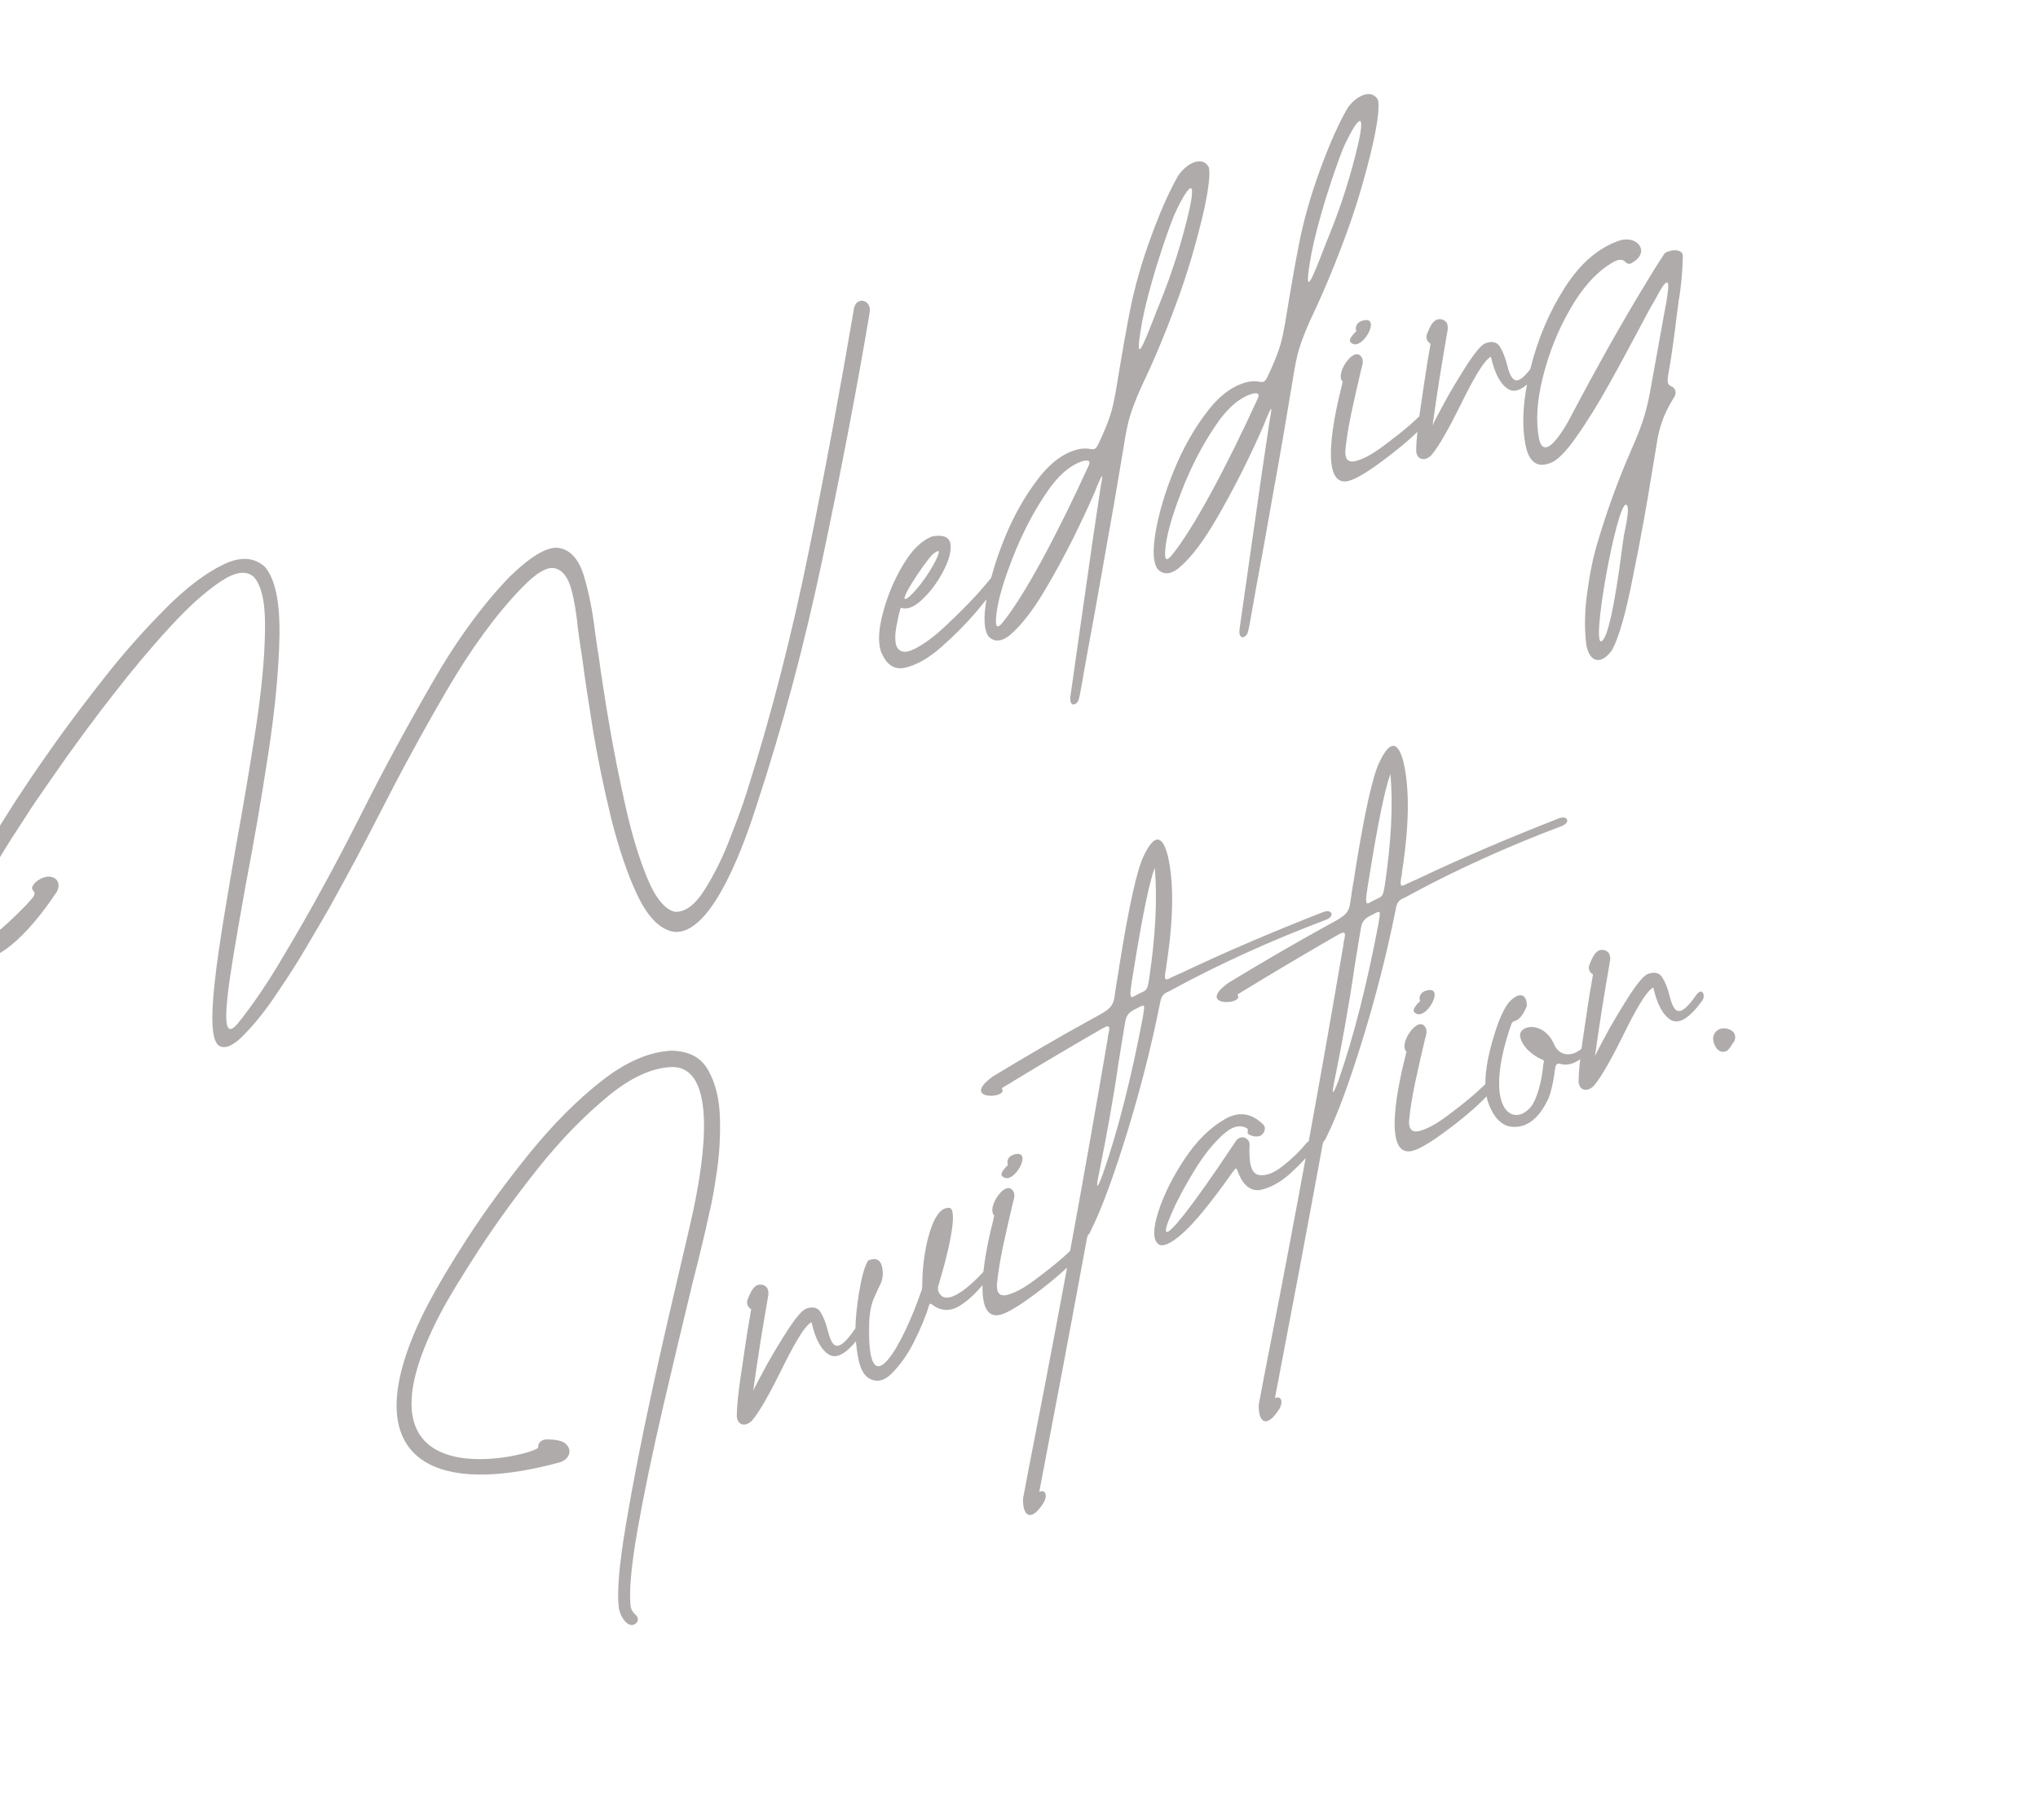 <svg width="328" height="293" viewBox="0 0 328 293" fill="none" xmlns="http://www.w3.org/2000/svg">
<path d="M-5.65 154.574C0.159 156.1 6.305 147.77 9.115 143.605C10.298 141.558 7.952 140.021 5.627 142.102C4.991 142.88 5.108 143.044 5.361 143.416C5.588 143.589 5.651 143.879 5.369 144.359C4.851 145.038 3.887 146.052 2.407 147.481C0.971 148.893 -0.518 150.169 -2.062 151.308C-3.578 152.384 -4.685 152.772 -5.383 152.471C-6.143 151.88 -6.113 150.502 -5.266 148.273C-4.418 146.044 -3.198 143.562 -1.624 140.782C-0.05 138.001 1.478 135.502 2.961 133.283C4.425 131.019 5.362 129.543 5.834 128.882C6.807 127.497 8.362 125.197 10.581 122.055C12.845 118.895 15.4 115.409 18.327 111.67C21.281 107.868 24.235 104.328 27.206 101.097C30.205 97.803 32.912 95.36 35.354 93.706C37.796 92.051 39.619 91.746 40.859 92.882C42.162 94.308 42.764 97.275 42.646 101.735C42.574 106.178 42.056 111.481 41.119 117.582C40.182 123.682 39.127 129.882 37.972 136.227C35.22 152.297 32.562 167.017 35.379 168.419C36.394 168.856 37.719 168.224 39.381 166.459C41.062 164.74 42.853 162.504 44.69 159.724C46.545 156.989 48.264 154.309 49.783 151.655C51.321 149.047 52.476 147.063 53.25 145.705C53.386 145.388 53.559 145.161 53.641 144.971C55.916 140.913 58.319 136.385 60.895 131.366C64.372 124.519 68.039 117.753 71.915 111.114C75.79 104.475 79.763 99.007 83.852 94.753C86.305 92.201 88.13 91.108 89.389 91.5C90.631 91.847 91.472 93.036 91.985 94.987C92.498 96.937 92.802 99.023 93.024 101.3C93.14 102.252 93.284 103.141 93.409 103.984C93.507 104.628 93.633 105.472 93.785 106.515C94.151 109.417 94.751 113.172 95.476 117.77C96.247 122.351 97.226 127.059 98.395 131.848C99.61 136.62 100.971 140.703 102.587 144.106C104.204 147.51 106.095 149.49 108.225 149.957C114.787 151.13 120.37 133.986 121.711 129.827C125.88 117.187 129.387 104.073 132.289 90.36C135.19 76.647 137.8 63.26 139.993 50.145C140.16 48.186 137.876 47.728 137.456 49.577C135.263 62.43 132.853 75.528 130.133 88.905C127.414 102.283 124.125 115.152 120.174 127.548C120.165 127.657 120.11 127.784 120.055 127.911C119.599 129.406 118.77 131.68 117.567 134.733C116.427 137.814 115.025 140.631 113.452 143.149C111.878 145.666 110.262 146.887 108.585 146.766C107.017 146.391 105.506 144.575 104.18 141.371C102.853 138.168 101.691 134.321 100.657 129.74C99.642 125.205 98.753 120.724 98.009 116.343C97.265 111.962 96.719 108.343 96.344 105.55C96.209 104.815 96.093 104.126 96.03 103.572C95.932 102.928 95.861 102.221 95.744 101.532C95.36 98.321 94.777 95.4 93.993 92.769C93.21 90.138 91.916 88.603 90.085 88.228C88.254 87.853 85.558 89.398 81.997 92.864C77.645 97.379 73.454 103.093 69.46 110.094C65.447 117.049 61.652 124.024 58.139 131.044C55.927 135.392 53.879 139.359 51.886 142.937C50.039 146.351 47.901 150.092 45.472 154.158C43.088 158.206 40.706 161.729 38.279 164.744C34.716 168.998 36.878 157.523 39.547 142.432C40.847 135.661 42.058 128.664 43.151 121.503C44.244 114.342 44.873 107.996 44.975 102.438C45.077 96.88 44.277 93.152 42.622 91.235C40.829 89.636 38.536 89.55 35.74 90.977C32.972 92.341 29.948 94.647 26.714 97.877C23.525 101.09 20.353 104.611 17.236 108.531C14.163 112.433 11.4 116.054 9.008 119.423C6.617 122.791 4.889 125.317 3.78 127.02C3.707 127.101 3.652 127.228 3.552 127.373C2.78 128.468 1.588 130.361 -0.113 133.087C-1.786 135.749 -3.415 138.657 -4.954 141.791C-6.51 144.88 -7.495 147.689 -7.853 150.091C-8.212 152.493 -7.508 153.999 -5.65 154.574ZM150.077 86.333C148.38 86.956 146.782 88.485 145.371 90.885C143.943 93.24 142.896 95.758 142.165 98.413C141.434 101.069 141.276 103.181 141.735 104.732C142.574 106.974 143.878 107.874 145.665 107.478C147.452 107.083 149.431 105.981 151.493 104.162C153.555 102.344 155.472 100.425 157.153 98.443C158.862 96.397 160.043 94.876 160.698 93.88C162.344 91.281 160.667 91.423 159.894 92.518C159.521 93.034 158.639 94.121 157.185 95.75C155.713 97.334 154.06 98.99 152.225 100.718C150.39 102.446 148.728 103.685 147.194 104.453C145.661 105.221 144.691 105.028 144.24 103.894C144.024 103.087 144.044 102.08 144.255 100.893C144.493 99.642 144.712 98.609 144.977 97.82C145.91 98.185 147.063 97.779 148.325 96.594C149.633 95.391 150.77 93.888 151.707 92.149C152.644 90.409 153.101 88.914 152.985 87.699C152.87 86.484 151.9 86.029 150.077 86.333ZM150.162 89.19C151.17 88.421 151.242 88.602 150.923 89.518C150.513 90.469 149.867 91.619 148.94 92.986C147.994 94.308 147.14 95.331 146.404 95.992C143.525 98.398 148.982 90.185 150.162 89.19ZM176.25 79.077C176.332 78.886 176.396 78.651 176.478 78.461C177.38 76.368 177.626 75.797 177.15 78.299C176.36 83.447 175.394 90.137 174.236 98.322C173.436 103.843 172.801 108.457 172.268 112.137C172.047 113.959 173.435 113.617 173.673 112.366C173.755 112.176 174.14 109.974 174.865 105.849C175.635 101.707 176.579 96.55 177.652 90.395C178.77 84.223 179.852 77.96 180.898 71.606C181.192 69.702 181.494 68.216 181.832 67.083C182.17 65.95 182.708 64.528 183.445 62.815C185.339 58.857 187.252 54.418 189.103 49.425C190.998 44.415 192.541 39.177 193.794 33.739C194.553 30.232 194.794 27.929 194.551 26.922C193.376 24.762 190.453 26.66 189.406 28.653C188.087 31.017 186.675 34.206 185.217 38.202C183.758 42.197 182.608 46.175 181.829 50.163C181.252 53.073 180.528 57.197 179.656 62.536C179.353 64.285 179.051 65.772 178.641 66.986C178.23 68.2 177.674 69.577 176.928 71.135C176.354 72.467 176.1 72.358 175.493 72.284C175.194 72.193 174.713 72.174 174.051 72.227C171.584 72.63 169.278 74.23 167.16 76.964C165.042 79.698 163.213 82.895 161.746 86.474C160.28 90.053 159.294 93.388 158.771 96.433C158.248 99.479 158.362 101.483 159.131 102.491C160.162 103.499 161.496 103.284 163.049 101.773C164.621 100.307 166.248 98.189 167.958 95.354C169.668 92.519 171.234 89.585 172.736 86.623C174.219 83.615 175.376 81.106 176.25 79.077ZM186.574 49.012C186.273 49.71 186.018 50.389 185.735 51.132C184.022 55.545 182.373 59.721 183.858 51.564C184.361 48.999 185.128 46.171 186.078 43.009C187.072 39.828 188.012 37.037 188.932 34.727C189.806 32.698 192.883 26.692 191.501 33.39C190.266 38.873 188.596 44.056 186.574 49.012ZM174.456 74.168C175.39 74.007 175.516 74.324 175.143 75.103C172.639 80.566 170.172 85.593 167.651 90.222C165.13 94.85 163.029 98.155 161.338 100.246C160.193 101.595 160.159 100.453 160.417 98.458C160.712 96.292 161.569 93.428 162.973 89.822C164.404 86.153 166.115 82.793 168.152 79.723C170.171 76.608 172.278 74.771 174.456 74.168ZM203.473 68.25C203.555 68.06 203.619 67.824 203.701 67.634C204.603 65.541 204.849 64.97 204.372 67.472C203.582 72.62 202.617 79.31 201.459 87.495C200.659 93.016 200.024 97.63 199.491 101.31C199.27 103.132 200.658 102.79 200.896 101.539C200.978 101.349 201.363 99.147 202.088 95.022C202.857 90.88 203.801 85.723 204.874 79.568C205.993 73.396 207.075 67.133 208.121 60.779C208.415 58.875 208.717 57.389 209.055 56.256C209.393 55.123 209.93 53.701 210.668 51.988C212.562 48.03 214.475 43.591 216.325 38.598C218.221 33.588 219.764 28.35 221.017 22.912C221.776 19.405 222.017 17.102 221.774 16.095C220.599 13.935 217.676 15.833 216.629 17.826C215.31 20.19 213.898 23.379 212.44 27.375C210.981 31.37 209.831 35.349 209.052 39.337C208.475 42.246 207.751 46.37 206.879 51.709C206.576 53.458 206.274 54.945 205.864 56.159C205.453 57.373 204.897 58.75 204.151 60.308C203.577 61.64 203.323 61.531 202.716 61.457C202.417 61.366 201.936 61.347 201.274 61.4C198.807 61.803 196.501 63.403 194.383 66.137C192.265 68.871 190.436 72.069 188.969 75.647C187.502 79.226 186.517 82.561 185.994 85.606C185.471 88.652 185.585 90.656 186.354 91.664C187.385 92.672 188.719 92.457 190.272 90.946C191.844 89.48 193.471 87.362 195.181 84.527C196.891 81.692 198.456 78.758 199.958 75.796C201.442 72.788 202.599 70.279 203.473 68.25ZM213.796 38.185C213.496 38.883 213.241 39.562 212.958 40.305C211.245 44.718 209.595 48.894 211.08 40.737C211.584 38.172 212.351 35.344 213.301 32.182C214.295 29.001 215.235 26.21 216.155 23.9C217.029 21.871 220.106 15.865 218.724 22.563C217.489 28.046 215.819 33.23 213.796 38.185ZM201.678 63.341C202.613 63.18 202.739 63.497 202.366 64.276C199.862 69.739 197.394 74.766 194.874 79.394C192.353 84.023 190.252 87.328 188.561 89.419C187.416 90.768 187.382 89.626 187.64 87.631C187.934 85.465 188.792 82.601 190.196 78.995C191.627 75.326 193.338 71.966 195.375 68.896C197.394 65.781 199.501 63.944 201.678 63.341ZM219.156 51.661C218.412 51.904 218.048 52.574 218.273 53.273C218.291 53.318 218.191 53.463 217.982 53.599C217.637 54.051 216.992 54.676 217.372 55.103C219.145 56.919 222.631 50.489 219.156 51.661ZM217.609 77.236C218.97 76.695 221.059 75.339 223.828 73.186C226.643 71.016 228.833 68.989 230.351 67.124C231.205 65.838 230.173 65.093 229.437 66.016C229.191 66.324 228.428 67.048 227.075 68.269C225.749 69.427 224.223 70.612 222.562 71.851C220.9 73.09 219.475 73.867 218.241 74.2C217.053 74.515 216.482 74.006 216.512 72.628C216.651 70.996 216.982 68.92 217.504 66.4C218.053 63.818 218.601 61.497 219.086 59.413C219.095 59.304 219.15 59.177 219.177 59.114C219.369 58.407 219.498 57.673 218.819 57.155C217.497 56.209 214.841 60.366 216.108 61.438C216.053 61.565 216.017 61.737 215.971 62.018C215.057 65.534 211.711 79.582 217.609 77.236ZM227.928 72.659C228.07 74.074 229.366 74.294 230.375 73.263C231.665 71.751 233.331 68.671 234.996 65.329C236.881 61.479 238.728 58.064 239.945 57.423C240.565 60.172 241.531 61.941 242.827 62.688C244.104 63.388 245.792 62.349 247.829 59.542C248.429 58.673 247.797 57.348 246.879 58.606C243.851 63.016 243.165 61.029 242.517 58.607C242.238 57.509 241.877 56.602 241.417 55.839C240.938 55.031 240.14 54.875 239.033 55.263C238.371 55.579 237.443 56.684 236.261 58.468C235.124 60.233 233.978 62.108 232.868 64.073C231.803 66.021 231.021 67.488 230.565 68.457C230.869 66.182 231.264 63.608 231.705 60.752C232.191 57.879 232.586 55.305 232.999 53.039C233.027 52.712 233.009 52.404 232.901 52.132L232.865 52.041L232.811 51.905C232.512 51.551 232.113 51.342 231.606 51.386C231.343 51.385 231.116 51.476 230.88 51.675L230.807 51.756C230.48 51.991 230.071 52.679 229.642 53.848C229.442 54.401 229.676 54.991 230.238 55.346C230.091 56.297 229.889 57.376 229.669 58.672C229.311 61.074 228.925 63.54 228.548 66.159C228.171 68.779 227.922 70.927 227.928 72.659ZM267.904 40.785C266.595 42.778 265.348 44.797 264.12 46.862C260.263 53.283 256.614 59.831 253.11 66.48C252.682 67.386 248.596 75.212 247.68 70.531C247.151 67.746 247.366 64.456 248.325 60.658C249.285 56.861 250.688 53.255 252.617 49.913C254.528 46.526 256.691 44.036 259.169 42.473C260.704 41.442 261.283 41.842 261.645 42.224C261.953 42.469 262.225 42.624 262.76 42.253C265.529 40.627 263.675 37.948 260.854 38.65C257.361 39.776 254.382 42.327 251.854 46.276C249.325 50.224 247.485 54.582 246.315 59.303C245.145 64.025 244.865 68.078 245.493 71.506C245.933 73.801 246.99 75.535 249.531 74.524C250.593 74.155 252.028 72.743 253.729 70.28C255.447 67.863 257.203 65.01 259.013 61.767C260.824 58.525 262.389 55.59 263.773 52.991C264.874 50.871 265.729 49.322 266.266 48.426C266.366 48.281 266.448 48.091 266.576 47.882C267.313 46.433 268.805 43.843 268.436 46.88C268.325 47.922 268.151 48.937 267.931 49.971L265.52 63.331C264.852 66.802 264.022 69.076 262.583 72.329C260.461 77.166 258.656 82.141 257.15 87.206C256.392 89.662 255.852 92.399 255.438 95.454C255.024 98.509 254.982 101.31 255.313 103.859C255.878 106.734 257.736 107.046 259.455 104.629C260.547 102.618 261.67 98.703 262.806 92.839C264.005 87.002 265.004 81.455 265.849 76.18C266.243 73.868 266.555 72.01 266.794 70.496C267.298 67.931 268.117 66.029 269.536 63.783C269.8 63.258 269.702 62.614 269.14 62.259L269.014 62.204C268.361 61.886 268.226 61.677 268.629 59.52C269.023 57.208 269.345 54.978 269.622 52.767C269.76 51.398 269.962 50.056 270.146 48.669C270.165 48.452 270.184 48.234 270.247 47.998C270.587 45.814 270.8 43.575 270.832 41.408C271.025 39.912 268.703 40.152 267.904 40.785ZM257.826 103.175C255.9 104.676 260.209 80.892 261.713 81.24C262.357 81.404 261.734 84.332 261.469 85.646C261.405 85.882 261.368 86.054 261.359 86.163C261.313 86.444 261.212 87.115 261.083 88.112C260.512 92.49 259.206 102.153 257.826 103.175ZM90.174 235.376C91.781 234.79 92.201 233.204 90.815 232.231C90.317 231.903 89.347 231.711 87.924 231.699C87.153 231.743 86.563 232.24 86.607 233.011C86.605 234.063 54.599 242.641 70.818 211.545C72.128 209.027 74.193 205.631 76.995 201.312C79.796 196.992 83.023 192.555 86.632 188.02C90.24 183.484 93.984 179.684 97.734 176.563C101.485 173.442 104.998 171.835 108.226 171.76C116.458 171.848 112.414 190.746 111.58 194.86C111.15 196.818 110.492 199.655 109.632 203.307C108.224 209.28 106.633 216.113 104.94 223.88C103.248 231.648 101.846 238.826 100.736 245.416C99.626 252.005 99.236 256.574 99.639 259.042C100.017 260.783 101.519 262.445 102.555 261.087C102.819 260.562 102.566 260.19 102.222 259.854C101.896 259.563 101.643 259.191 101.526 258.764C101.195 256.479 101.548 252.345 102.584 246.362C103.638 240.425 105.011 233.836 106.676 226.658C108.367 219.417 109.94 212.801 111.394 206.811C112.682 201.726 113.596 197.947 114.118 195.428C114.52 193.796 114.951 191.576 115.346 188.738C115.787 185.883 115.947 182.982 115.871 180.017C115.795 177.052 115.202 174.503 114.064 172.433C112.953 170.3 111.005 169.235 108.231 169.13C104.649 169.241 100.829 170.866 96.86 173.968C92.892 177.07 89.03 180.97 85.286 185.56C81.586 190.132 78.241 194.668 75.34 199.132C72.438 203.597 70.309 207.228 68.844 210.018C56.693 233.505 67.712 241.524 90.174 235.376ZM118.587 228.069C118.73 229.484 120.026 229.704 121.034 228.672C122.325 227.161 123.99 224.081 125.656 220.739C127.54 216.889 129.388 213.474 130.604 212.833C131.224 215.581 132.191 217.351 133.486 218.097C134.763 218.798 136.452 217.759 138.488 214.952C139.088 214.083 138.456 212.758 137.538 214.016C134.51 218.426 133.825 216.439 133.177 214.017C132.898 212.919 132.537 212.011 132.076 211.249C131.597 210.441 130.8 210.285 129.693 210.673C129.03 210.989 128.103 212.093 126.921 213.877C125.784 215.643 124.638 217.518 123.528 219.483C122.463 221.431 121.68 222.898 121.225 223.867C121.529 221.592 121.924 219.018 122.365 216.162C122.851 213.289 123.246 210.715 123.658 208.449C123.686 208.122 123.669 207.814 123.56 207.542L123.524 207.451L123.47 207.315C123.172 206.961 122.773 206.751 122.265 206.796C122.002 206.795 121.775 206.885 121.539 207.084L121.466 207.166C121.14 207.401 120.73 208.089 120.302 209.258C120.101 209.811 120.336 210.401 120.897 210.755C120.75 211.707 120.549 212.786 120.329 214.082C119.97 216.484 119.584 218.95 119.208 221.569C118.831 224.189 118.582 226.337 118.587 228.069ZM148.222 207.98C145.623 215.583 139.515 227.575 139.888 213.187C139.881 211.981 140.121 210.204 140.585 209.126C140.941 208.301 141.232 207.713 141.423 207.269C141.814 206.535 142.006 206.091 142.08 205.221C142.103 202.637 141.007 202.39 139.736 202.895C138.563 204.57 137.671 211.178 137.674 213.962C137.68 215.694 137.84 217.154 138.101 218.469C138.342 220.002 138.884 221.1 139.599 221.709C140.903 222.609 142.191 222.412 143.509 221.1C144.826 219.788 146.044 218.095 147.073 216.057C148.129 213.955 148.876 212.134 149.377 210.621C149.405 210.558 149.387 210.512 149.414 210.449C149.569 209.914 149.679 209.661 150.104 210.069C151.507 211.088 152.994 211.127 154.547 210.142C156.099 209.156 157.562 207.681 158.971 205.807C160.062 204.322 158.848 203.912 158.202 204.799C158.175 204.863 158.175 204.863 158.13 204.881C157.066 206.039 152.842 210.347 151.322 208.376C150.825 207.786 150.898 207.179 151.144 206.608C151.154 206.499 151.208 206.372 151.218 206.263C152.276 202.847 154.368 194.763 152.819 194.434C151.232 194.277 149.959 196.36 149.043 200.665C148.659 202.604 148.446 204.581 148.434 206.53C148.442 206.684 148.433 206.793 148.424 206.902C148.414 207.273 148.441 207.473 148.222 207.98ZM163.081 185.886C162.337 186.129 161.973 186.799 162.199 187.498C162.217 187.543 162.117 187.688 161.908 187.824C161.562 188.276 160.917 188.901 161.297 189.328C163.071 191.145 166.556 184.714 163.081 185.886ZM161.535 211.461C162.896 210.92 164.984 209.564 167.754 207.411C170.569 205.241 172.758 203.214 174.276 201.349C175.131 200.063 174.099 199.318 173.362 200.241C173.117 200.549 172.354 201.273 171.001 202.494C169.674 203.652 168.149 204.837 166.487 206.076C164.825 207.315 163.4 208.092 162.167 208.425C160.978 208.74 160.408 208.231 160.438 206.853C160.577 205.221 160.908 203.145 161.429 200.626C161.978 198.043 162.527 195.722 163.012 193.638C163.021 193.529 163.076 193.402 163.103 193.339C163.295 192.632 163.423 191.898 162.744 191.38C161.422 190.434 158.766 194.591 160.034 195.663C159.979 195.79 159.942 195.962 159.897 196.243C158.983 199.759 155.637 213.807 161.535 211.461ZM161.235 175.165C166.645 171.857 172.001 168.676 177.302 165.621C178.664 164.817 178.672 165.234 178.361 166.566C178.297 166.802 178.297 167.065 178.251 167.346C174.563 188.991 170.622 210.527 166.427 231.954C165.813 235.035 165.245 238.099 164.65 241.226C164.58 244.354 166.111 244.901 167.994 241.84C168.586 240.816 168.352 239.701 167.263 240.134C169.828 226.765 172.348 213.414 174.805 200.035C174.952 199.084 175.034 198.893 175.179 198.731C175.297 198.631 175.397 198.486 175.588 198.042C177.363 194.446 179.251 189.281 181.34 182.512C183.43 175.743 185.257 168.711 186.713 161.406C186.924 160.218 187.324 159.902 188.231 159.541C188.44 159.405 188.667 159.315 188.921 159.161C196.573 155.014 204.686 151.367 213.27 148.111C214.94 147.552 214.416 146.236 212.919 146.832C204.961 149.944 197.275 153.212 189.941 156.706C189.624 156.832 189.261 156.977 188.961 157.148L188.644 157.275C187.4 157.98 187.283 157.816 187.704 155.704C187.731 155.641 187.713 155.595 187.695 155.55C188.889 147.981 188.964 141.961 187.912 137.598C187.012 134.277 185.715 134.32 184.085 137.753C183.002 139.918 181.685 145.855 180.133 155.562C180.087 155.843 180.069 156.061 180.023 156.342C179.812 157.529 179.628 158.653 179.463 159.823C179.222 162.125 178.714 162.433 175.682 164.059C170.463 166.923 165.18 170.022 159.842 173.249C154.521 177.046 161.766 176.898 161.343 175.437L161.235 175.165ZM182.067 158.577C182.132 158.078 182.242 157.561 182.306 157.063C182.361 156.673 182.435 156.329 182.49 155.939C183.839 147.572 184.938 142.143 185.849 139.679C186.284 144.603 185.991 150.605 184.925 157.703C184.669 159.171 184.605 159.407 183.652 159.786L182.345 160.463C181.818 160.725 181.893 159.855 182.067 158.577ZM181.104 164.477C181.279 163.199 181.996 162.756 183.021 162.296C183.112 162.26 183.203 162.224 183.23 162.16L183.366 162.106C184.283 161.637 184.256 161.7 183.925 163.776C182.093 173.438 179.972 181.848 177.501 188.979C176.508 191.634 176.299 191.506 176.949 188.515C178.13 182.633 179.193 176.85 180.012 171.112C180.406 168.801 180.728 166.571 181.104 164.477ZM210.08 184.219C209.125 185.387 207.908 186.554 206.428 187.721C204.948 188.888 203.659 189.348 202.517 189.119C201.421 188.872 200.961 187.32 201.103 184.374C201.14 183.939 200.996 183.576 200.625 183.303C200.045 182.903 199.374 183.065 198.956 183.599C195.209 189.24 192.445 193.125 190.7 195.343C188.954 197.561 187.973 198.529 187.711 198.266C187.494 197.984 187.849 196.897 188.715 194.976C189.562 193.01 190.754 190.855 192.182 188.5C193.61 186.145 195.11 184.235 196.681 182.769C198.253 181.304 199.577 180.934 200.764 181.671C200.863 181.789 200.809 181.916 200.817 182.07C200.826 182.224 200.772 182.351 200.826 182.487C201.378 182.951 202.502 183.134 203.019 182.718C203.537 182.302 203.774 181.577 203.358 181.06C201.44 179.143 199.319 178.83 197.031 180.213C194.725 181.55 192.572 183.668 190.635 186.593C188.698 189.518 187.296 192.335 186.429 195.044C185.563 197.754 185.523 199.503 186.401 200.258C187.08 200.776 188.35 200.271 190.222 198.633C192.138 196.978 194.828 193.701 198.293 188.802C198.938 187.915 198.965 187.851 199.263 188.732L199.353 188.958C200.21 190.982 201.433 191.81 202.948 191.522C204.444 191.19 206.006 190.359 207.523 189.02C209.067 187.617 210.293 186.341 211.157 185.21C212.194 183.589 211.37 182.708 210.08 184.219ZM199.165 160.079C204.576 156.771 209.932 153.59 215.233 150.536C216.595 149.732 216.603 150.149 216.292 151.481C216.228 151.717 216.227 151.979 216.182 152.26C212.494 173.906 208.553 195.441 204.358 216.868C203.744 219.95 203.176 223.013 202.58 226.14C202.511 229.268 204.042 229.815 205.925 226.754C206.516 225.731 206.283 224.615 205.194 225.048C207.759 211.679 210.279 198.328 212.735 184.95C212.882 183.998 212.964 183.808 213.109 183.645C213.227 183.545 213.328 183.401 213.519 182.957C215.294 179.36 217.181 174.196 219.271 167.427C221.361 160.658 223.188 153.625 224.644 146.32C224.855 145.133 225.254 144.816 226.162 144.455C226.371 144.32 226.597 144.229 226.852 144.076C234.503 139.929 242.617 136.282 251.201 133.025C252.87 132.467 252.347 131.151 250.85 131.746C242.891 134.859 235.205 138.126 227.872 141.62C227.554 141.747 227.191 141.891 226.892 142.063L226.574 142.189C225.331 142.894 225.213 142.731 225.634 140.619C225.662 140.555 225.644 140.51 225.626 140.465C226.819 132.896 226.895 126.875 225.842 122.512C224.942 119.192 223.645 119.234 222.016 122.668C220.932 124.833 219.615 130.769 218.064 140.477C218.018 140.758 217.999 140.975 217.953 141.256C217.742 142.444 217.559 143.568 217.393 144.737C217.153 147.04 216.645 147.347 213.613 148.973C208.394 151.837 203.11 154.937 197.773 158.163C192.452 161.961 199.697 161.812 199.273 160.351L199.165 160.079ZM219.998 143.491C220.062 142.992 220.172 142.476 220.237 141.977C220.292 141.587 220.365 141.243 220.42 140.853C221.77 132.487 222.868 127.058 223.78 124.593C224.215 129.518 223.922 135.52 222.856 142.617C222.599 144.085 222.535 144.321 221.582 144.7L220.275 145.377C219.749 145.639 219.823 144.769 219.998 143.491ZM219.034 149.392C219.209 148.114 219.926 147.671 220.952 147.21C221.043 147.174 221.133 147.138 221.161 147.075L221.297 147.021C222.213 146.551 222.186 146.614 221.856 148.69C220.023 158.352 217.903 166.762 215.432 173.893C214.438 176.548 214.23 176.421 214.88 173.43C216.061 167.547 217.124 161.765 217.942 156.027C218.337 153.715 218.658 151.486 219.034 149.392ZM229.414 159.504C228.67 159.747 228.306 160.418 228.532 161.116C228.55 161.162 228.45 161.306 228.241 161.442C227.895 161.895 227.25 162.519 227.63 162.946C229.404 164.763 232.889 158.332 229.414 159.504ZM227.868 185.079C229.229 184.538 231.317 183.182 234.087 181.03C236.902 178.859 239.091 176.832 240.609 174.967C241.464 173.682 240.432 172.936 239.696 173.859C239.45 174.167 238.687 174.891 237.334 176.113C236.008 177.271 234.482 178.455 232.82 179.694C231.158 180.933 229.733 181.71 228.5 182.043C227.311 182.358 226.741 181.849 226.771 180.471C226.91 178.839 227.241 176.764 227.762 174.244C228.311 171.661 228.86 169.341 229.345 167.256C229.354 167.147 229.409 167.021 229.436 166.957C229.628 166.25 229.756 165.516 229.077 164.998C227.755 164.052 225.099 168.209 226.367 169.281C226.312 169.408 226.275 169.58 226.23 169.861C225.316 173.378 221.97 187.425 227.868 185.079ZM249.247 176.734C249.748 175.484 250.124 173.39 250.28 172.067C250.355 171.197 250.736 171.098 251.288 171.298C252.041 171.472 253.373 171.52 255.326 169.692C257.107 167.828 256.059 166.248 255.312 167.806C254.483 169.554 251.434 170.872 250.152 168.177C248.546 164.402 244.754 164.911 244.633 166.588C244.712 168.239 246.567 169.865 248.089 170.521C248.497 170.622 248.524 170.821 248.433 171.12C248.423 171.229 248.387 171.401 248.35 171.573C248.173 173.903 247.369 176.903 246.433 178.116C243.497 181.701 238.462 178.554 243.25 164.826C243.341 164.527 243.568 164.437 243.794 164.347C244.312 164.194 244.983 163.769 245.731 161.948C245.743 159.999 244.601 159.77 243.393 160.828C242.622 161.398 241.848 162.756 241.055 164.858C239.049 170.648 238.551 174.945 239.57 177.64C240.589 180.335 242.083 181.58 244.16 181.385C246.237 181.19 247.926 179.624 249.247 176.734ZM254.066 174.187C254.209 175.602 255.505 175.822 256.513 174.79C257.804 173.279 259.469 170.199 261.135 166.857C263.02 163.007 264.867 159.592 266.083 158.951C266.703 161.699 267.67 163.469 268.965 164.215C270.242 164.916 271.931 163.877 273.967 161.07C274.568 160.2 273.935 158.875 273.017 160.134C269.989 164.544 269.304 162.557 268.656 160.134C268.377 159.037 268.016 158.129 267.555 157.367C267.076 156.559 266.279 156.403 265.172 156.791C264.509 157.107 263.582 158.211 262.4 159.995C261.263 161.761 260.117 163.636 259.007 165.601C257.942 167.548 257.159 169.016 256.704 169.985C257.008 167.71 257.403 165.135 257.844 162.28C258.33 159.407 258.725 156.833 259.137 154.567C259.165 154.24 259.148 153.932 259.039 153.66L259.003 153.569L258.949 153.433C258.651 153.079 258.252 152.869 257.744 152.914C257.481 152.913 257.254 153.003 257.018 153.202L256.946 153.284C256.619 153.519 256.209 154.207 255.781 155.376C255.58 155.929 255.815 156.519 256.376 156.873C256.229 157.825 256.028 158.904 255.808 160.2C255.449 162.602 255.064 165.067 254.687 167.687C254.31 170.307 254.061 172.455 254.066 174.187ZM278.086 169.048C278.204 168.948 278.332 168.74 278.504 168.514C278.659 168.242 278.832 168.016 279.005 167.789C279.405 167.21 279.361 166.439 278.809 165.976C277.632 165.13 275.935 165.489 275.715 167.048C275.676 168.272 276.733 170.006 278.086 169.048Z" fill="#AFABAB"/>
</svg>
